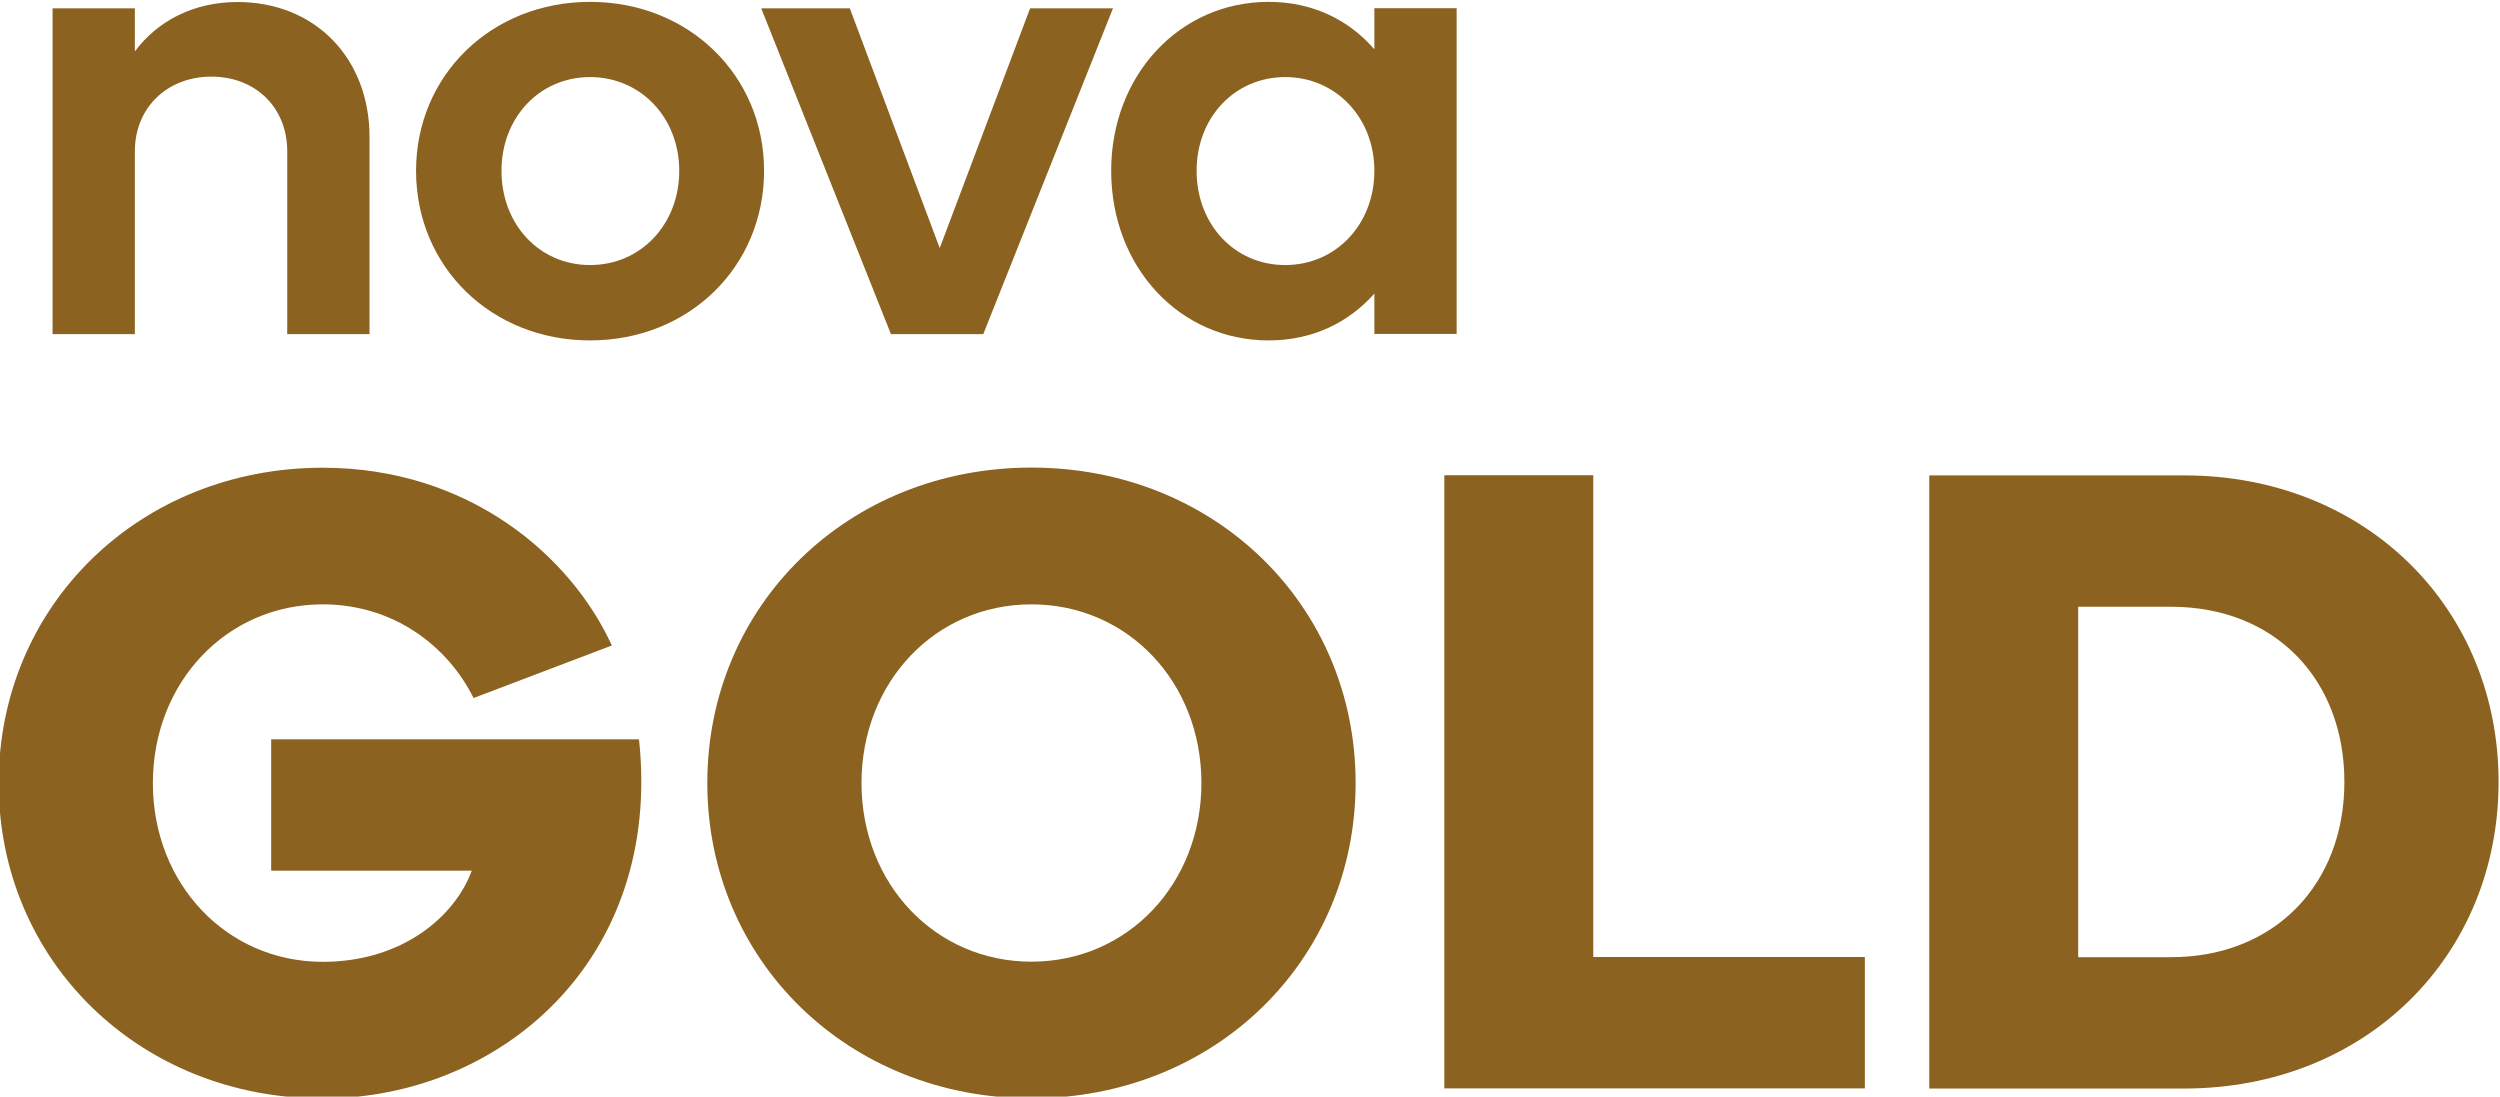 <?xml version="1.0" encoding="UTF-8"?>
<svg id="svg54" width="126.02mm" height="55.278mm" version="1.1" viewBox="0 0 126.02 55.278" xmlns="http://www.w3.org/2000/svg" xmlns:cc="http://creativecommons.org/ns#" xmlns:dc="http://purl.org/dc/elements/1.1/" xmlns:rdf="http://www.w3.org/1999/02/22-rdf-syntax-ns#">
 <defs id="defs8">
  <clipPath id="clipPath87719">
   <path id="path2" d="m289.4 570.88h20.976v12.214h-20.976z"/>
  </clipPath>
 </defs>
 <g id="g50" transform="matrix(7.568 0 0 -7.568 -2206.6 4394.4)" fill="#8b621f">
  <g id="g48" clip-path="url(#clipPath87719)" fill="#8b621f">
   <g id="g18" transform="translate(291.92,580.6)">
    <path id="path16" d="m0 0h0.548v-0.287c0.151 0.203 0.392 0.329 0.683 0.329 0.522 0 0.88-0.379 0.88-0.898v-1.314h-0.548v1.218c0 0.29-0.21 0.497-0.505 0.497s-0.51-0.207-0.51-0.497v-1.218h-0.548z" fill="#8b621f"/>
   </g>
   <g id="g22" transform="translate(295.5,578.89)">
    <path id="path20" d="m0 0c0.337 0 0.594 0.27 0.594 0.628 0 0.354-0.257 0.624-0.594 0.624s-0.59-0.27-0.59-0.624c0-0.358 0.253-0.628 0.59-0.628m0 1.753c0.657 0 1.159-0.489 1.159-1.125 0-0.641-0.502-1.13-1.159-1.13s-1.159 0.489-1.159 1.13c0 0.636 0.502 1.125 1.159 1.125" fill="#8b621f"/>
   </g>
   <g id="g26" transform="translate(296.64,580.6)">
    <path id="path24" d="m0 0h0.59l0.599-1.597 0.602 1.597h0.552l-0.864-2.17h-0.615z" fill="#8b621f"/>
   </g>
   <g id="g30" transform="translate(300.13,578.89)">
    <path id="path28" d="m0 0c0.337 0 0.594 0.27 0.594 0.628 0 0.354-0.257 0.624-0.594 0.624s-0.59-0.27-0.59-0.624c0-0.358 0.253-0.628 0.59-0.628m0.594-0.19c-0.172-0.194-0.413-0.312-0.704-0.312-0.594 0-1.049 0.489-1.049 1.13 0 0.636 0.455 1.125 1.049 1.125 0.291 0 0.532-0.118 0.704-0.316v0.274h0.548v-2.17h-0.548z" fill="#8b621f"/>
   </g>
   <g id="g34" transform="translate(293.72,577.54)">
    <path id="path32" d="m0 0c0.969 0 1.651-0.584 1.925-1.184l-0.921-0.35c-0.17 0.344-0.531 0.624-1.004 0.624-0.642 0-1.132-0.52-1.132-1.191 0-0.67 0.49-1.19 1.132-1.19 0.531 0 0.881 0.304 0.992 0.607h-1.336v0.875h2.45c0.158-1.476-0.933-2.392-2.106-2.392-1.22 0-2.159 0.916-2.159 2.1 0 1.185 0.939 2.101 2.159 2.101" fill="#8b621f"/>
   </g>
   <g id="g38" transform="translate(298.44,574.25)">
    <path id="path36" d="m0 0c0.642 0 1.132 0.519 1.132 1.19s-0.49 1.19-1.132 1.19-1.132-0.519-1.132-1.19 0.49-1.19 1.132-1.19m0 3.291c1.22 0 2.159-0.916 2.159-2.101 0-1.184-0.939-2.1-2.159-2.1s-2.159 0.916-2.159 2.1c0 1.185 0.939 2.101 2.159 2.101" fill="#8b621f"/>
   </g>
   <g id="g42" transform="translate(301.19,577.49)">
    <path id="path40" d="m0 0h0.992v-3.209h1.809v-0.875h-2.801z" fill="#8b621f"/>
   </g>
   <g id="g46" transform="translate(306.03,574.28)">
    <path id="path44" d="m0 0c0.694 0 1.155 0.49 1.155 1.167 0 0.683-0.461 1.167-1.155 1.167h-0.618v-2.334zm-1.61 3.209h1.697c1.214 0 2.095-0.887 2.095-2.042s-0.881-2.042-2.095-2.042h-1.697z" fill="#8b621f"/>
   </g>
  </g>
 </g>
</svg>
